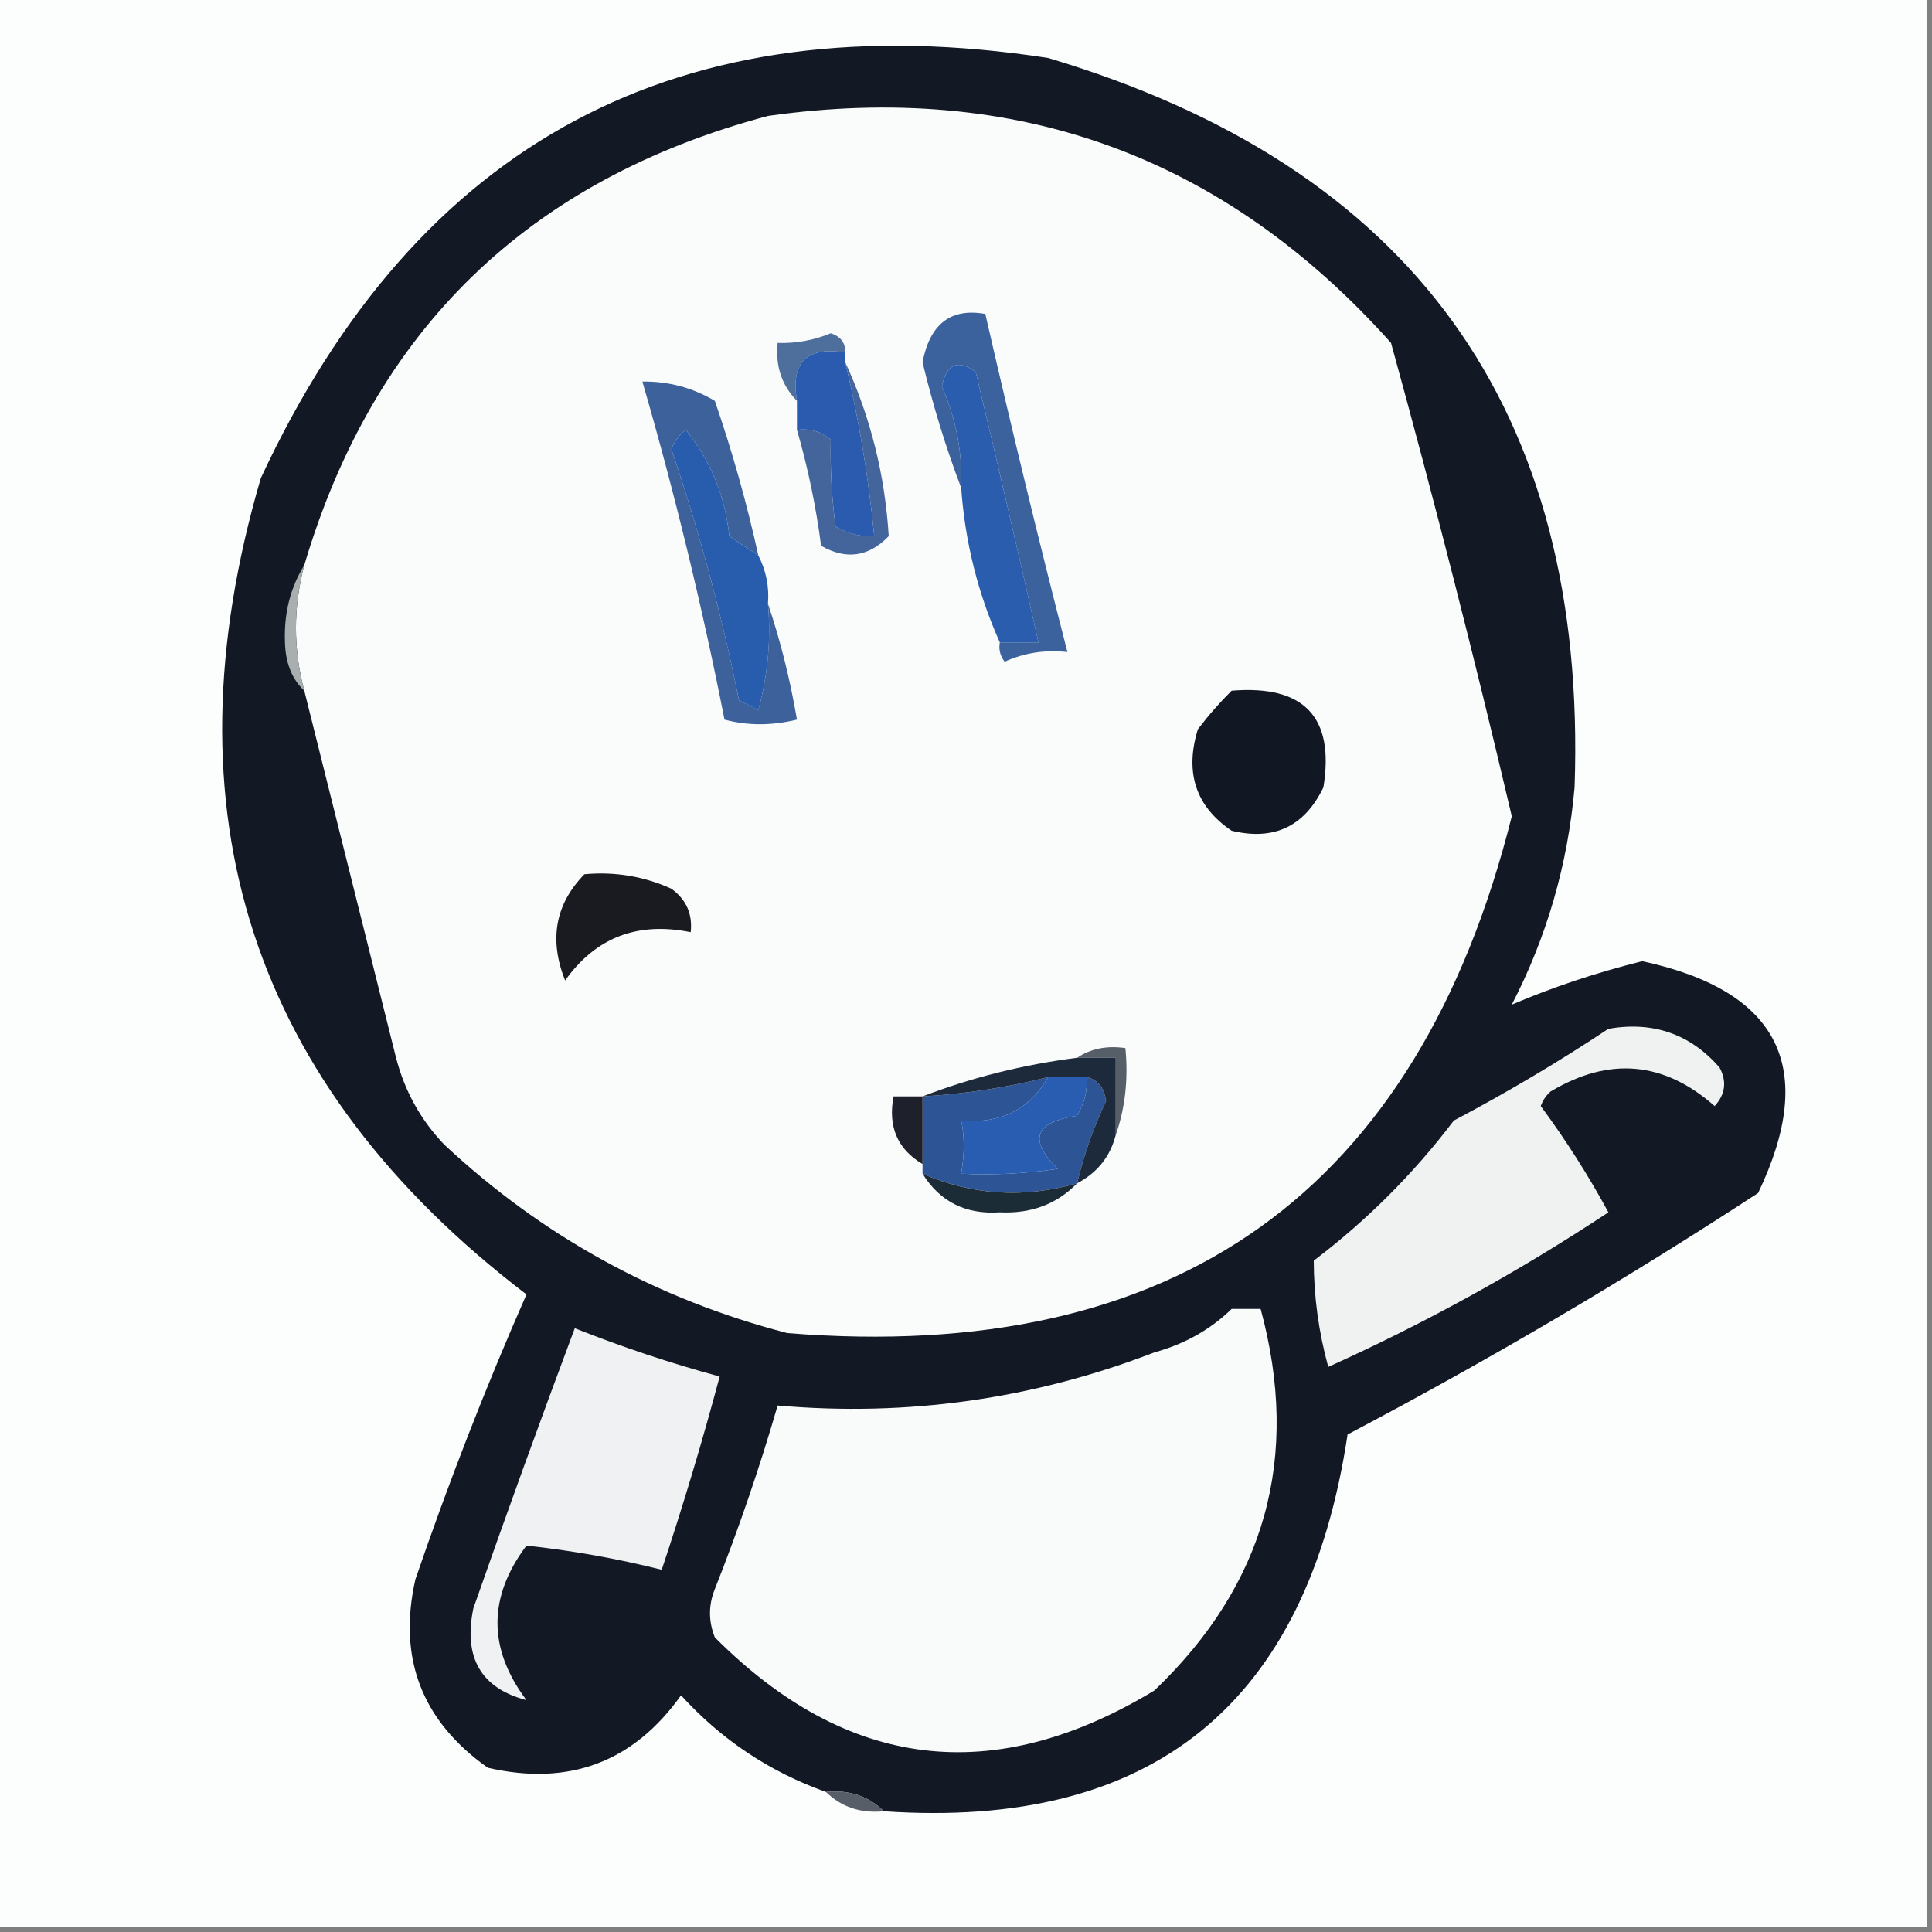 <svg width="32" height="32" viewBox="0 0 32 32" fill="none" xmlns="http://www.w3.org/2000/svg">
    <rect x="0" y="0" width="32" height="32" fill="#808080" stroke="none"/>
    <g clip-path="url(#clip0_2932_246)">
        <path fill-rule="evenodd" clip-rule="evenodd"
            d="M-0.08 -0.08C10.587 -0.08 21.253 -0.08 31.92 -0.08C31.92 10.587 31.92 21.253 31.92 31.92C21.253 31.92 10.587 31.92 -0.08 31.92C-0.08 21.253 -0.08 10.587 -0.08 -0.08Z"
            fill="#FCFDFD" />
        <path fill-rule="evenodd" clip-rule="evenodd"
            d="M14.64 30C14.384 29.748 14.064 29.642 13.68 29.68C12.746 29.347 11.946 28.813 11.28 28.08C10.491 29.188 9.424 29.588 8.08 29.28C6.986 28.505 6.586 27.465 6.88 26.16C7.429 24.557 8.042 22.984 8.72 21.44C4.162 17.962 2.696 13.455 4.32 7.92C6.916 2.342 11.262 0.022 17.36 0.96C23.389 2.758 26.296 6.785 26.08 13.04C25.968 14.314 25.622 15.514 25.04 16.64C25.718 16.35 26.439 16.11 27.2 15.92C29.471 16.409 30.111 17.689 29.12 19.76C26.92 21.197 24.654 22.53 22.32 23.76C21.648 28.224 19.088 30.304 14.64 30Z"
            fill="#131924" />
        <path fill-rule="evenodd" clip-rule="evenodd"
            d="M5.04 11.44C4.856 10.751 4.856 10.057 5.04 9.36C6.197 5.457 8.757 2.977 12.72 1.92C16.84 1.337 20.28 2.591 23.04 5.68C23.756 8.281 24.423 10.894 25.04 13.52C23.478 19.744 19.478 22.598 13.04 22.08C10.881 21.52 8.988 20.48 7.36 18.96C6.969 18.552 6.703 18.072 6.56 17.52C6.053 15.491 5.546 13.465 5.04 11.44Z"
            fill="#FAFBFB" />
        <path fill-rule="evenodd" clip-rule="evenodd"
            d="M14 5.84C13.36 5.733 13.093 6 13.2 6.64C12.948 6.383 12.841 6.063 12.88 5.68C13.184 5.69 13.477 5.637 13.76 5.52C13.925 5.573 14.005 5.68 14 5.84Z"
            fill="#4E6E9C" />
        <path fill-rule="evenodd" clip-rule="evenodd"
            d="M16.56 10.64C16.773 10.64 16.987 10.64 17.2 10.64C16.866 9.149 16.519 7.656 16.16 6.16C15.868 5.946 15.681 6.026 15.6 6.4C15.836 6.936 15.943 7.496 15.92 8.08C15.668 7.419 15.455 6.725 15.28 6C15.403 5.364 15.749 5.097 16.32 5.2C16.749 7.076 17.202 8.942 17.68 10.8C17.313 10.759 16.967 10.812 16.64 10.96C16.566 10.865 16.539 10.758 16.56 10.64Z"
            fill="#3C629D" />
        <path fill-rule="evenodd" clip-rule="evenodd"
            d="M12.56 9.2C12.403 9.097 12.243 8.99 12.08 8.88C12.008 8.213 11.768 7.627 11.36 7.12C11.249 7.204 11.169 7.31 11.12 7.44C11.581 8.79 11.954 10.177 12.24 11.6C12.347 11.653 12.453 11.706 12.56 11.759C12.718 11.182 12.771 10.596 12.72 10C12.926 10.61 13.086 11.25 13.2 11.919C12.783 12.021 12.383 12.021 12 11.919C11.627 10.028 11.174 8.162 10.64 6.32C11.072 6.314 11.472 6.421 11.84 6.64C12.13 7.482 12.37 8.335 12.56 9.2Z"
            fill="#3C619B" />
        <path fill-rule="evenodd" clip-rule="evenodd"
            d="M14 5.84C14 5.894 14 5.947 14 6C14.226 6.945 14.386 7.905 14.48 8.88C14.251 8.893 14.038 8.84 13.84 8.72C13.776 8.253 13.75 7.773 13.76 7.28C13.598 7.146 13.412 7.093 13.2 7.12C13.2 6.96 13.2 6.8 13.2 6.64C13.093 6 13.36 5.734 14 5.84Z"
            fill="#2A5BAF" />
        <path fill-rule="evenodd" clip-rule="evenodd"
            d="M14 6C14.418 6.908 14.658 7.868 14.72 8.88C14.388 9.224 14.015 9.277 13.6 9.04C13.515 8.387 13.382 7.747 13.2 7.12C13.412 7.093 13.598 7.146 13.76 7.28C13.749 7.772 13.776 8.252 13.84 8.72C14.038 8.839 14.251 8.893 14.48 8.88C14.385 7.905 14.225 6.945 14 6Z"
            fill="#43659C" />
        <path fill-rule="evenodd" clip-rule="evenodd"
            d="M12.56 9.2C12.688 9.447 12.742 9.713 12.72 10C12.772 10.596 12.718 11.183 12.56 11.76C12.453 11.707 12.347 11.653 12.24 11.6C11.954 10.178 11.581 8.791 11.12 7.44C11.169 7.311 11.249 7.204 11.36 7.12C11.768 7.627 12.008 8.214 12.08 8.88C12.243 8.991 12.403 9.098 12.56 9.2Z"
            fill="#285DAD" />
        <path fill-rule="evenodd" clip-rule="evenodd"
            d="M16.56 10.64C16.197 9.829 15.984 8.976 15.92 8.08C15.943 7.496 15.836 6.936 15.6 6.4C15.681 6.026 15.868 5.946 16.16 6.16C16.519 7.656 16.866 9.149 17.2 10.64C16.987 10.64 16.773 10.64 16.56 10.64Z"
            fill="#2A5DAD" />
        <path fill-rule="evenodd" clip-rule="evenodd"
            d="M5.04 9.36C4.856 10.058 4.856 10.751 5.04 11.44C4.836 11.249 4.729 10.983 4.72 10.64C4.701 10.163 4.808 9.736 5.04 9.36Z"
            fill="#A9AEAE" />
        <path fill-rule="evenodd" clip-rule="evenodd"
            d="M20.4 11.44C21.601 11.342 22.108 11.876 21.92 13.04C21.608 13.689 21.102 13.929 20.4 13.76C19.806 13.358 19.62 12.798 19.84 12.08C20.016 11.848 20.203 11.635 20.4 11.44Z"
            fill="#121823" />
        <path fill-rule="evenodd" clip-rule="evenodd"
            d="M9.68 14.48C10.184 14.434 10.664 14.514 11.12 14.72C11.366 14.898 11.473 15.138 11.44 15.44C10.559 15.261 9.866 15.528 9.36 16.24C9.09 15.562 9.197 14.976 9.68 14.48Z"
            fill="#1A1B21" />
        <path fill-rule="evenodd" clip-rule="evenodd"
            d="M17.84 17.52C18.067 17.368 18.334 17.315 18.64 17.36C18.69 17.875 18.636 18.355 18.48 18.8C18.48 18.374 18.48 17.947 18.48 17.52C18.267 17.52 18.053 17.52 17.84 17.52Z"
            fill="#565F67" />
        <path fill-rule="evenodd" clip-rule="evenodd"
            d="M17.36 17.84C17.054 18.377 16.574 18.617 15.92 18.56C15.977 18.82 15.977 19.113 15.92 19.44C16.456 19.466 16.989 19.439 17.52 19.36C17.029 18.878 17.136 18.585 17.84 18.48C17.959 18.282 18.013 18.069 18 17.84C18.184 17.886 18.291 18.02 18.32 18.24C18.114 18.671 17.954 19.125 17.84 19.6C16.955 19.851 16.102 19.797 15.28 19.44C15.28 19.387 15.28 19.333 15.28 19.28C15.28 18.907 15.28 18.533 15.28 18.16C15.985 18.12 16.678 18.013 17.36 17.84Z"
            fill="#2D5595" />
        <path fill-rule="evenodd" clip-rule="evenodd"
            d="M17.36 17.84C17.573 17.84 17.787 17.84 18 17.84C18.013 18.069 17.959 18.282 17.84 18.48C17.135 18.585 17.029 18.878 17.52 19.36C16.989 19.439 16.456 19.466 15.92 19.44C15.977 19.113 15.977 18.82 15.92 18.56C16.574 18.617 17.054 18.377 17.36 17.84Z"
            fill="#285DB1" />
        <path fill-rule="evenodd" clip-rule="evenodd"
            d="M26.64 17.04C27.38 16.912 27.994 17.125 28.48 17.68C28.605 17.911 28.578 18.124 28.4 18.32C27.559 17.578 26.652 17.498 25.68 18.08C25.607 18.146 25.553 18.226 25.52 18.32C25.933 18.879 26.307 19.466 26.64 20.08C25.155 21.062 23.608 21.915 22 22.64C21.84 22.058 21.761 21.471 21.76 20.88C22.64 20.213 23.413 19.44 24.08 18.56C24.97 18.089 25.823 17.583 26.64 17.04Z"
            fill="#F0F2F2" />
        <path fill-rule="evenodd" clip-rule="evenodd"
            d="M15.28 18.16C15.28 18.533 15.28 18.907 15.28 19.28C14.865 19.034 14.705 18.661 14.8 18.16C14.96 18.16 15.12 18.16 15.28 18.16Z"
            fill="#1E212C" />
        <path fill-rule="evenodd" clip-rule="evenodd"
            d="M17.84 17.52C18.053 17.52 18.267 17.52 18.48 17.52C18.48 17.946 18.48 18.373 18.48 18.799C18.387 19.159 18.174 19.426 17.84 19.599C17.954 19.124 18.114 18.671 18.32 18.239C18.291 18.019 18.184 17.886 18 17.84C17.787 17.84 17.573 17.84 17.36 17.84C16.678 18.013 15.985 18.12 15.28 18.16C16.092 17.847 16.945 17.634 17.84 17.52Z"
            fill="#1C2A3B" />
        <path fill-rule="evenodd" clip-rule="evenodd"
            d="M15.28 19.44C16.102 19.798 16.955 19.851 17.84 19.6C17.503 19.945 17.076 20.105 16.56 20.08C15.995 20.118 15.569 19.905 15.28 19.44Z"
            fill="#1C2C37" />
        <path fill-rule="evenodd" clip-rule="evenodd"
            d="M9.52 22C10.303 22.311 11.103 22.578 11.92 22.8C11.632 23.878 11.312 24.945 10.96 26C10.218 25.814 9.471 25.681 8.72 25.6C8.08 26.453 8.08 27.307 8.72 28.16C7.966 27.962 7.673 27.456 7.84 26.64C8.385 25.084 8.945 23.537 9.52 22Z"
            fill="#EFF1F2" />
        <path fill-rule="evenodd" clip-rule="evenodd"
            d="M20.4 21.68C20.56 21.68 20.72 21.68 20.88 21.68C21.546 24.136 20.959 26.243 19.12 28C16.457 29.611 14.031 29.318 11.84 27.12C11.733 26.853 11.733 26.586 11.84 26.32C12.236 25.319 12.583 24.305 12.88 23.28C15.029 23.468 17.109 23.175 19.12 22.4C19.621 22.262 20.048 22.022 20.4 21.68Z"
            fill="#F9FAFA" />
        <path fill-rule="evenodd" clip-rule="evenodd"
            d="M13.68 29.68C14.064 29.641 14.384 29.748 14.64 30C14.256 30.038 13.936 29.931 13.68 29.68Z"
            fill="#585E68" />
    </g>
    <defs>
        <clipPath id="clip0_2932_246">
            <rect width="32" height="32" fill="white" />
        </clipPath>
    </defs>
</svg>